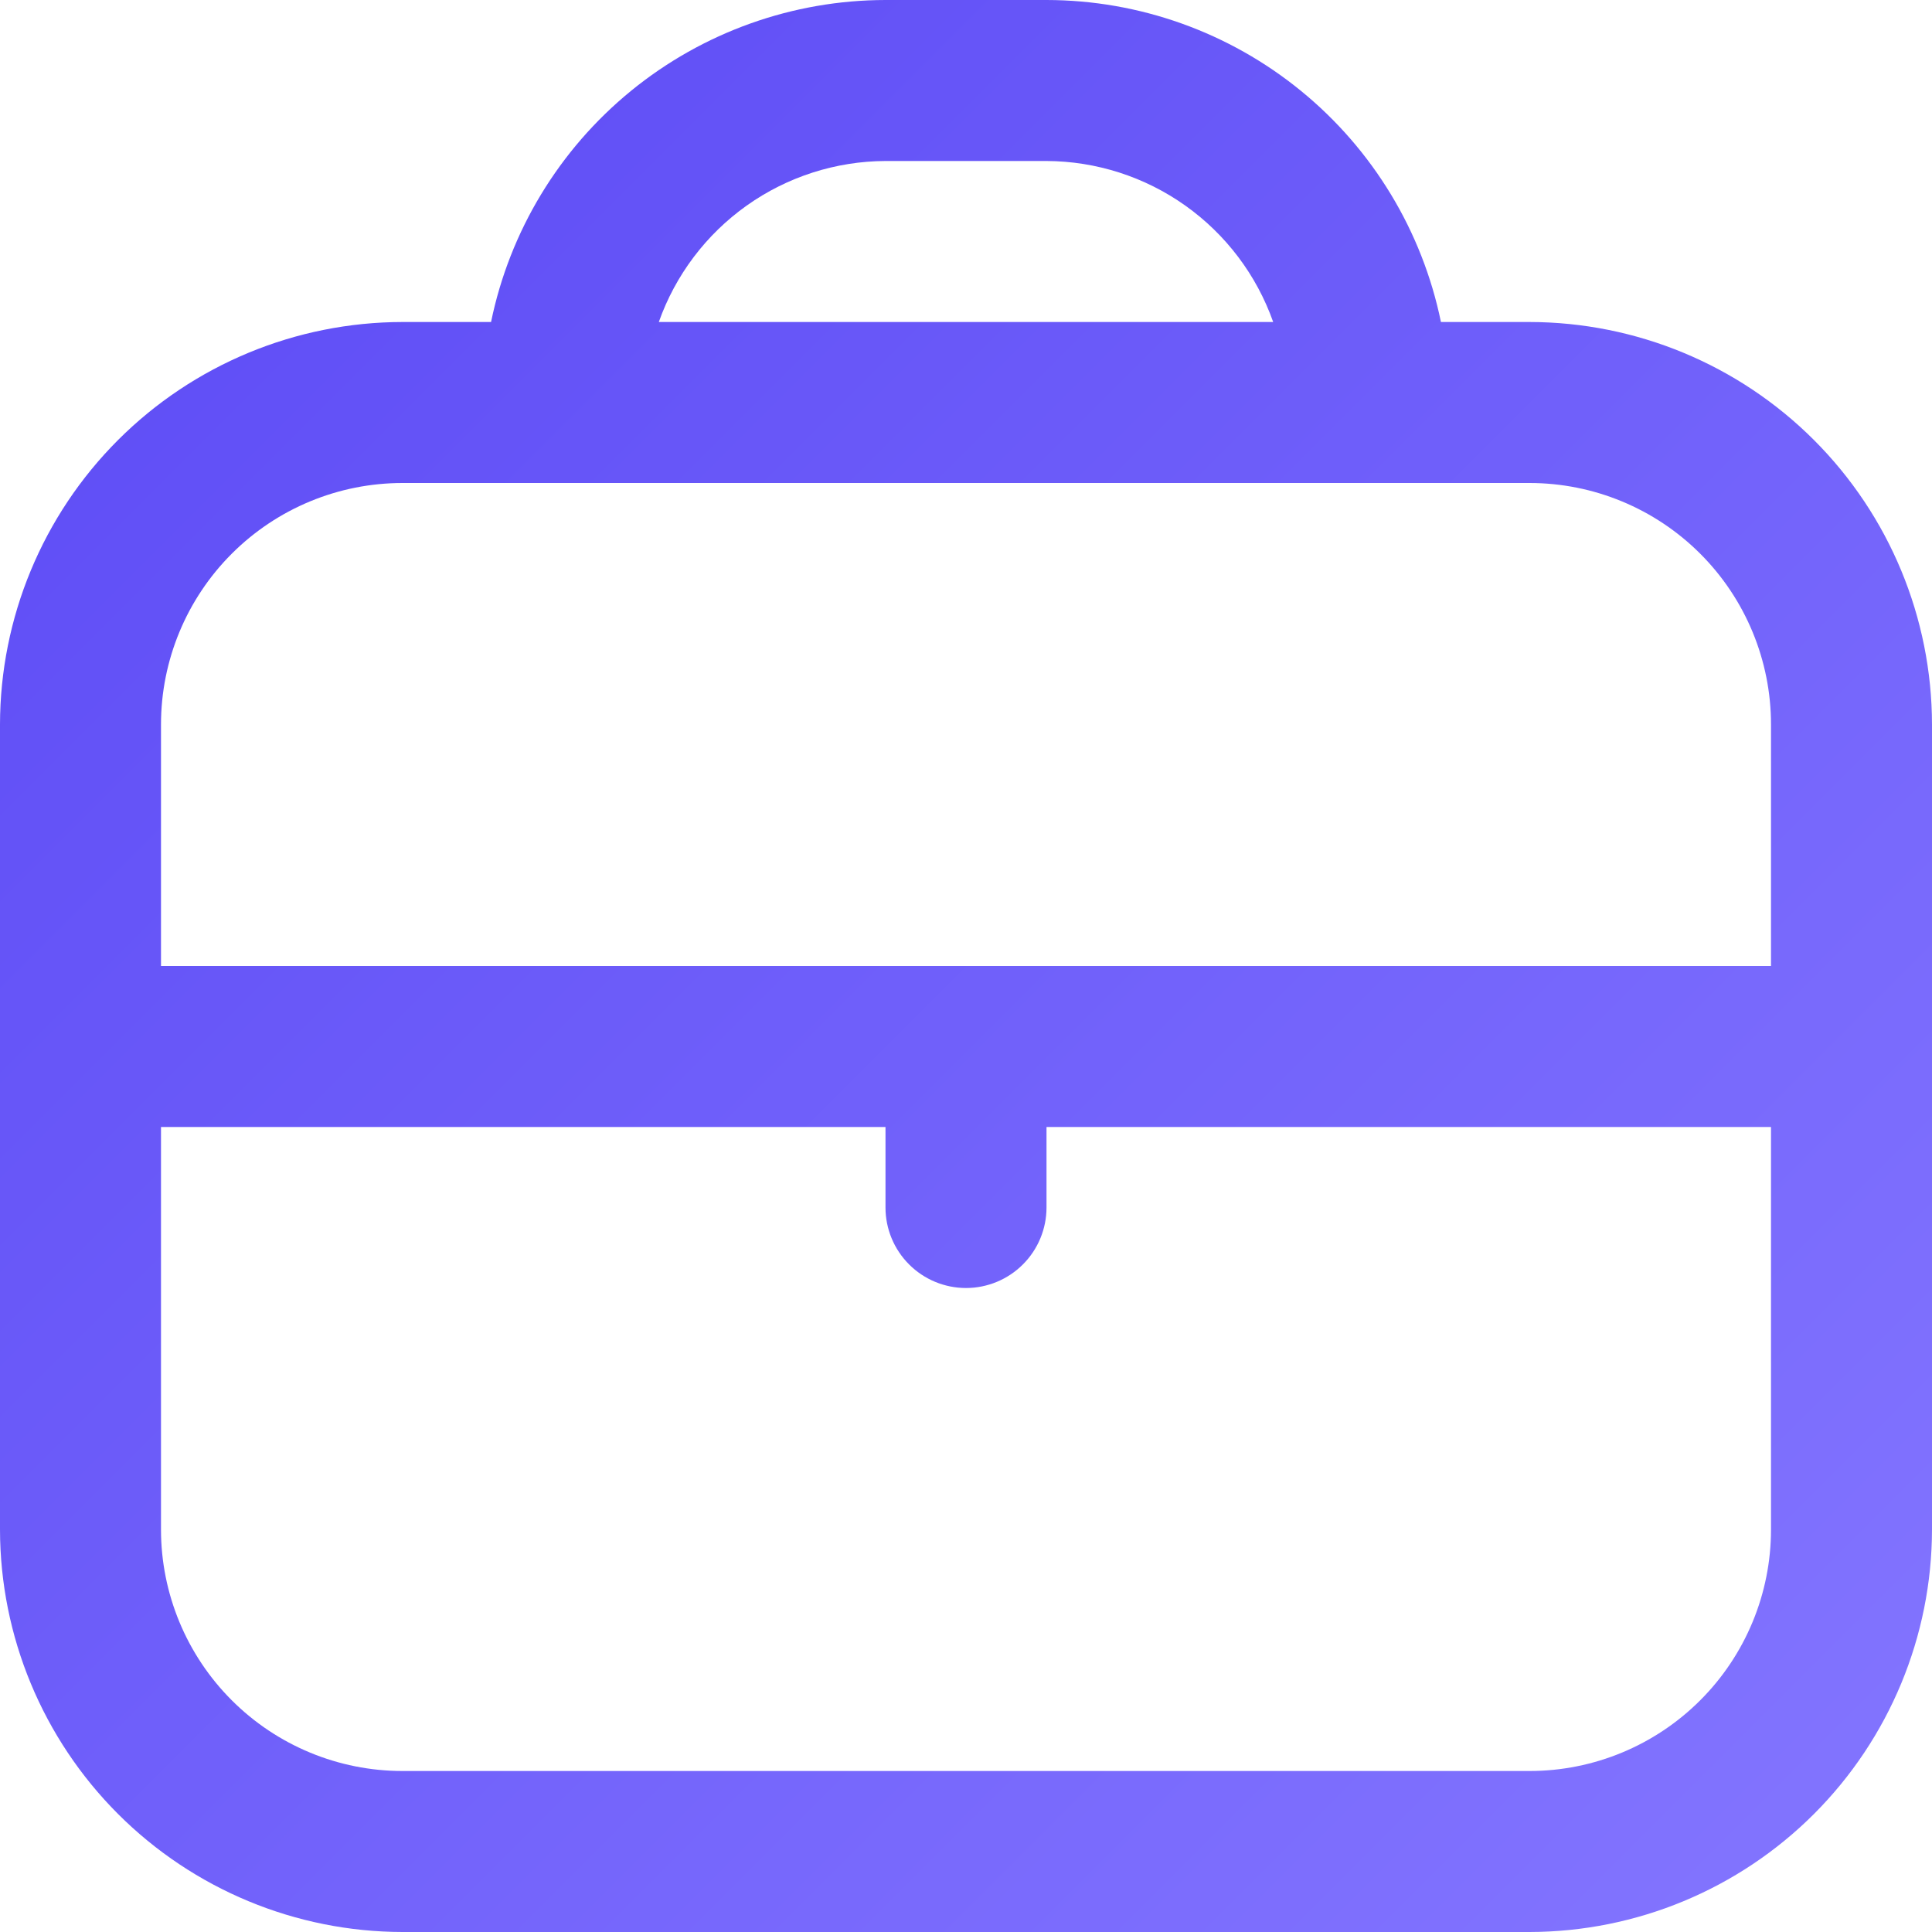<svg width="100" height="100" viewBox="0 0 100 100" fill="none" xmlns="http://www.w3.org/2000/svg">
<path d="M79.167 16.667H74.583C73.616 11.964 71.058 7.739 67.338 4.703C63.62 1.667 58.968 0.006 54.167 0L45.833 0C41.032 0.006 36.38 1.667 32.661 4.703C28.942 7.739 26.384 11.964 25.417 16.667H20.833C15.31 16.673 10.015 18.87 6.109 22.776C2.204 26.681 0.007 31.977 0 37.5L0 79.167C0.007 84.69 2.204 89.985 6.109 93.891C10.015 97.796 15.31 99.993 20.833 100H79.167C84.69 99.993 89.985 97.796 93.891 93.891C97.796 89.985 99.993 84.69 100 79.167V37.5C99.993 31.977 97.796 26.681 93.891 22.776C89.985 18.87 84.69 16.673 79.167 16.667ZM45.833 8.333H54.167C56.743 8.344 59.253 9.15 61.353 10.642C63.453 12.134 65.041 14.238 65.9 16.667H34.1C34.959 14.238 36.547 12.134 38.647 10.642C40.747 9.15 43.257 8.344 45.833 8.333ZM20.833 25H79.167C82.482 25 85.661 26.317 88.005 28.661C90.35 31.005 91.667 34.185 91.667 37.5V50H8.333V37.5C8.333 34.185 9.65 31.005 11.995 28.661C14.339 26.317 17.518 25 20.833 25ZM79.167 91.667H20.833C17.518 91.667 14.339 90.35 11.995 88.005C9.65 85.661 8.333 82.482 8.333 79.167V58.333H45.833V62.5C45.833 63.605 46.272 64.665 47.054 65.446C47.835 66.228 48.895 66.667 50 66.667C51.105 66.667 52.165 66.228 52.946 65.446C53.728 64.665 54.167 63.605 54.167 62.5V58.333H91.667V79.167C91.667 82.482 90.35 85.661 88.005 88.005C85.661 90.35 82.482 91.667 79.167 91.667Z" fill="url(#paint0_linear)"/>
<defs>
<linearGradient id="paint0_linear" x1="0" y1="0" x2="100" y2="100" gradientUnits="userSpaceOnUse">
<stop stop-color="#5B49F5"/>
<stop offset="1" stop-color="#8476FF"/>
</linearGradient>
</defs>
</svg>
